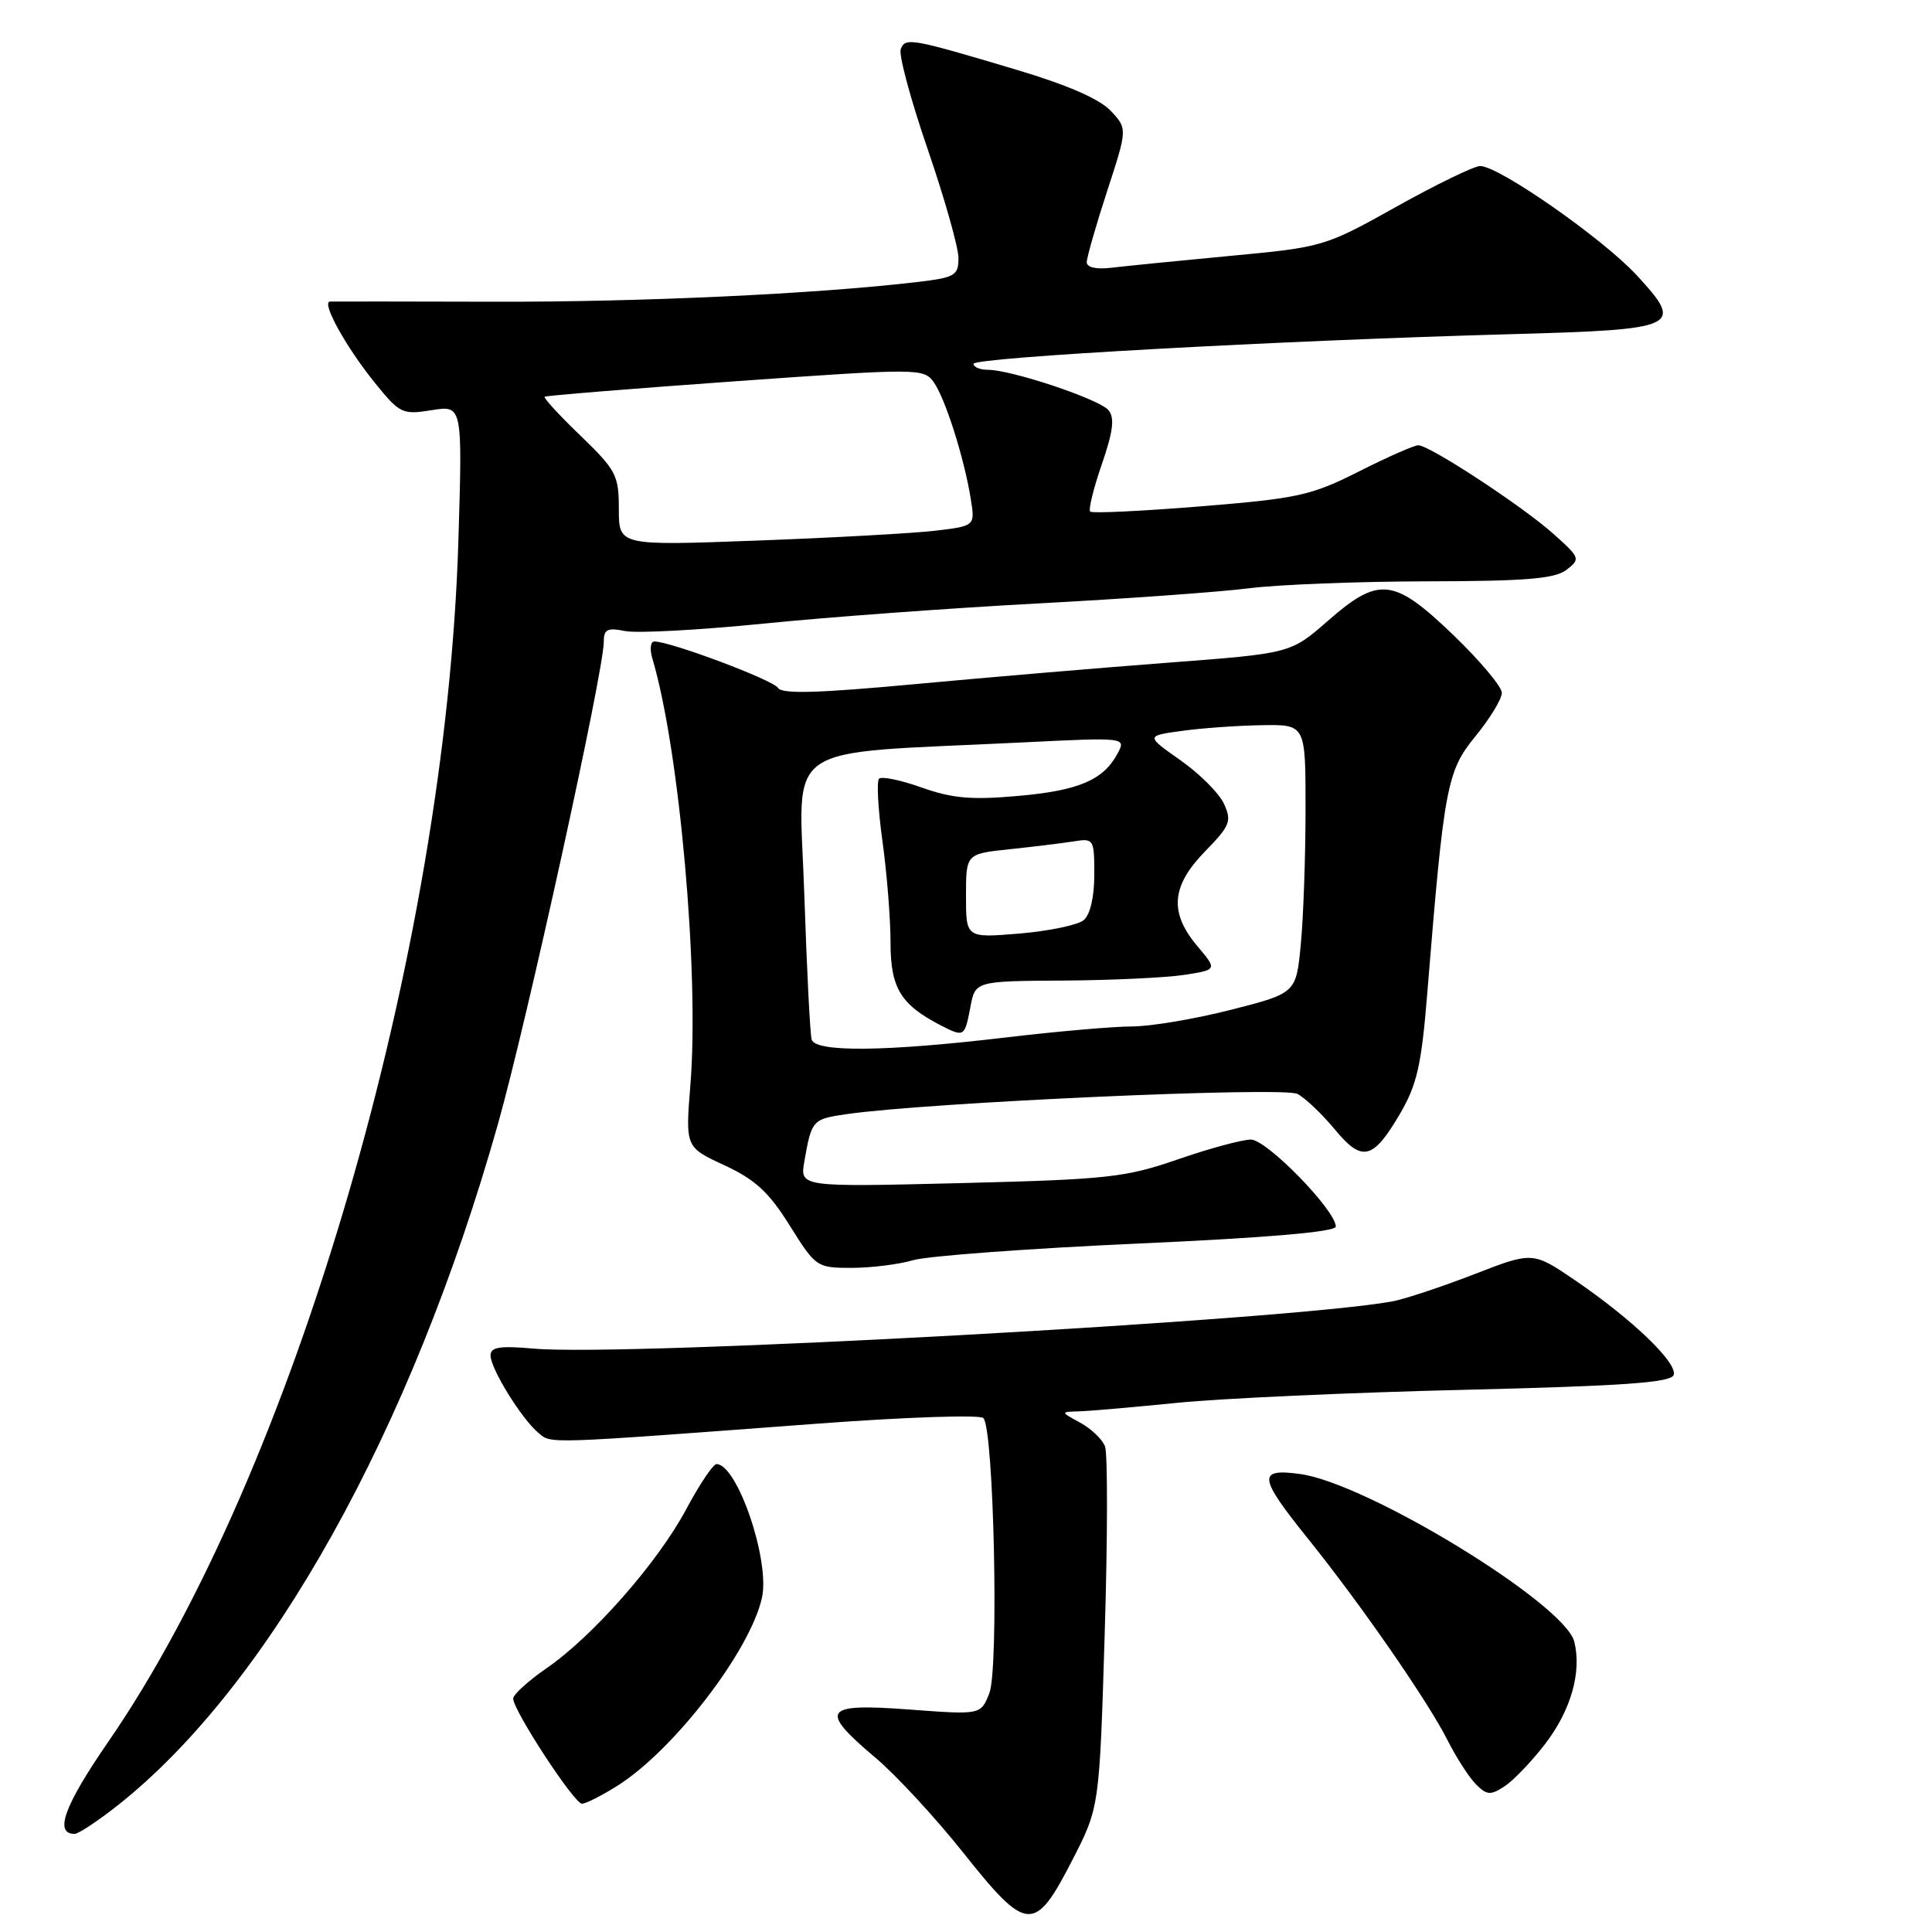 <?xml version="1.0" encoding="UTF-8" standalone="no"?>
<!DOCTYPE svg PUBLIC "-//W3C//DTD SVG 1.1//EN" "http://www.w3.org/Graphics/SVG/1.1/DTD/svg11.dtd" >
<svg xmlns="http://www.w3.org/2000/svg" xmlns:xlink="http://www.w3.org/1999/xlink" version="1.1" viewBox="0 0 256 256">
 <g >
 <path fill="currentColor"
d=" M 142.08 246.49 C 145.68 239.49 145.68 239.49 146.38 216.43 C 146.77 203.75 146.78 192.60 146.42 191.66 C 146.06 190.71 144.58 189.30 143.13 188.51 C 140.50 187.08 140.50 187.08 143.00 187.01 C 144.38 186.97 150.22 186.46 156.00 185.88 C 161.78 185.30 178.84 184.52 193.92 184.16 C 215.15 183.65 221.43 183.20 221.77 182.19 C 222.30 180.59 216.29 174.82 208.73 169.66 C 203.10 165.83 203.10 165.83 195.30 168.86 C 191.01 170.52 186.15 172.13 184.50 172.44 C 170.76 174.96 83.07 179.79 70.75 178.70 C 66.20 178.30 65.00 178.49 65.00 179.61 C 65.00 181.36 69.13 188.03 71.35 189.87 C 73.10 191.33 71.85 191.37 108.48 188.63 C 120.02 187.77 129.84 187.44 130.30 187.90 C 131.69 189.29 132.38 221.10 131.09 224.37 C 129.96 227.23 129.96 227.23 120.48 226.52 C 109.08 225.67 108.46 226.54 115.97 232.88 C 118.71 235.18 123.99 240.90 127.70 245.57 C 136.09 256.12 137.10 256.18 142.08 246.49 Z  M 15.66 239.17 C 35.71 223.28 54.48 189.63 65.97 148.98 C 69.79 135.47 80.00 88.96 80.00 85.08 C 80.00 83.38 80.47 83.14 82.84 83.62 C 84.40 83.93 92.61 83.49 101.09 82.64 C 109.56 81.78 125.95 80.58 137.50 79.96 C 149.05 79.35 161.65 78.44 165.50 77.95 C 169.35 77.46 179.95 77.05 189.06 77.03 C 202.16 77.01 206.02 76.69 207.56 75.51 C 209.44 74.07 209.38 73.91 205.86 70.76 C 201.75 67.08 189.43 59.00 187.93 59.00 C 187.39 59.00 183.84 60.56 180.05 62.48 C 173.71 65.67 171.98 66.05 159.03 67.10 C 151.27 67.73 144.71 68.04 144.46 67.79 C 144.20 67.54 144.89 64.71 146.00 61.51 C 147.50 57.15 147.72 55.36 146.88 54.35 C 145.68 52.90 134.02 49.00 130.89 49.00 C 129.85 49.00 129.00 48.64 129.00 48.21 C 129.00 47.36 169.53 45.12 200.23 44.28 C 222.55 43.66 223.21 43.35 216.89 36.49 C 212.40 31.62 198.62 22.00 196.13 22.00 C 195.33 22.00 190.35 24.42 185.06 27.37 C 175.54 32.69 175.33 32.75 162.97 33.91 C 156.11 34.56 149.04 35.26 147.25 35.48 C 145.27 35.72 144.00 35.43 144.00 34.75 C 144.00 34.13 145.21 29.89 146.70 25.33 C 149.40 17.05 149.40 17.05 147.16 14.67 C 145.71 13.12 141.37 11.23 134.71 9.25 C 120.71 5.07 119.96 4.93 119.35 6.52 C 119.07 7.27 120.67 13.22 122.92 19.76 C 125.16 26.29 127.00 32.78 127.00 34.18 C 127.00 36.52 126.56 36.78 121.45 37.38 C 107.98 38.96 84.90 40.03 65.50 39.98 C 53.95 39.95 44.15 39.94 43.72 39.96 C 42.54 40.02 45.85 46.00 49.69 50.75 C 52.98 54.81 53.32 54.97 57.21 54.35 C 61.28 53.70 61.28 53.70 60.74 71.60 C 59.10 126.05 38.96 195.14 14.31 230.85 C 8.52 239.25 7.15 243.00 9.88 243.00 C 10.40 243.00 13.00 241.27 15.66 239.17 Z  M 81.83 236.61 C 89.32 231.88 99.45 218.68 100.97 211.67 C 102.04 206.74 97.69 194.00 94.94 194.00 C 94.49 194.00 92.69 196.68 90.94 199.96 C 87.18 207.01 78.55 216.84 72.39 221.07 C 69.98 222.74 68.00 224.54 68.00 225.07 C 68.00 226.64 76.09 239.00 77.11 239.00 C 77.62 239.00 79.75 237.92 81.83 236.61 Z  M 204.71 231.12 C 208.15 226.66 209.61 221.55 208.60 217.53 C 207.34 212.51 181.15 196.50 172.24 195.31 C 166.59 194.55 166.74 195.71 173.32 203.89 C 180.31 212.58 189.23 225.46 191.84 230.65 C 192.99 232.93 194.68 235.53 195.58 236.44 C 197.02 237.88 197.51 237.91 199.37 236.69 C 200.54 235.92 202.94 233.42 204.71 231.12 Z  M 121.01 166.98 C 122.93 166.42 136.31 165.43 150.75 164.78 C 167.94 164.01 177.00 163.23 177.00 162.53 C 177.00 160.38 167.85 151.00 165.75 151.00 C 164.59 151.00 160.24 152.18 156.08 153.62 C 149.10 156.03 146.81 156.28 127.25 156.77 C 105.99 157.29 105.99 157.29 106.58 153.90 C 107.54 148.40 107.65 148.28 112.17 147.63 C 122.99 146.07 170.06 143.96 171.92 144.95 C 172.98 145.52 175.19 147.63 176.85 149.63 C 180.49 154.05 181.92 153.70 185.52 147.56 C 187.75 143.74 188.35 141.13 189.11 131.74 C 191.35 104.14 191.71 102.19 195.51 97.55 C 197.43 95.21 199.00 92.62 199.00 91.81 C 199.00 90.99 196.11 87.55 192.59 84.16 C 184.66 76.55 182.73 76.33 175.92 82.29 C 171.01 86.58 171.01 86.58 154.76 87.81 C 145.82 88.49 130.69 89.77 121.14 90.66 C 108.33 91.85 103.61 91.98 103.09 91.15 C 102.44 90.10 88.85 85.00 86.71 85.00 C 86.19 85.00 86.07 86.01 86.44 87.25 C 90.02 99.22 92.68 128.94 91.48 143.75 C 90.82 152.01 90.82 152.01 95.98 154.40 C 100.07 156.30 101.87 157.95 104.65 162.40 C 108.09 167.90 108.23 168.00 112.83 168.00 C 115.41 168.00 119.09 167.54 121.01 166.98 Z  M 82.00 67.47 C 82.00 62.96 81.65 62.30 76.92 57.73 C 74.12 55.04 71.98 52.71 72.17 52.57 C 72.35 52.42 83.71 51.50 97.42 50.52 C 121.66 48.80 122.38 48.80 123.70 50.61 C 125.22 52.69 127.75 60.63 128.63 66.10 C 129.21 69.70 129.21 69.70 123.85 70.33 C 120.91 70.67 110.29 71.26 100.25 71.63 C 82.00 72.31 82.00 72.31 82.00 67.47 Z  M 107.55 137.75 C 107.34 137.06 106.90 128.35 106.57 118.39 C 105.89 97.92 102.92 99.98 135.37 98.38 C 149.23 97.70 149.23 97.70 148.08 99.85 C 146.20 103.37 142.93 104.76 134.85 105.47 C 128.76 106.01 126.17 105.79 122.15 104.36 C 119.37 103.37 116.82 102.84 116.48 103.18 C 116.14 103.52 116.35 107.25 116.93 111.47 C 117.52 115.69 118.00 121.73 118.00 124.90 C 118.00 130.92 119.34 133.12 124.68 135.88 C 127.75 137.45 127.83 137.40 128.57 133.50 C 129.22 130.00 129.22 130.00 140.86 129.93 C 147.26 129.89 154.48 129.55 156.90 129.18 C 161.30 128.50 161.30 128.50 158.65 125.36 C 154.91 120.92 155.20 117.40 159.67 112.82 C 162.99 109.42 163.24 108.81 162.19 106.52 C 161.56 105.13 158.96 102.52 156.42 100.74 C 151.81 97.50 151.81 97.50 156.66 96.84 C 159.32 96.47 164.09 96.14 167.25 96.09 C 173.00 96.00 173.00 96.00 172.99 107.25 C 172.99 113.44 172.71 121.45 172.37 125.05 C 171.75 131.60 171.75 131.60 163.12 133.80 C 158.38 135.01 152.47 136.01 150.00 136.01 C 147.53 136.01 139.88 136.68 133.00 137.50 C 117.36 139.35 108.07 139.45 107.55 137.75 Z  M 128.00 118.72 C 128.00 113.14 128.00 113.14 133.75 112.53 C 136.91 112.20 140.74 111.73 142.25 111.49 C 144.93 111.06 145.00 111.17 145.00 115.90 C 145.00 118.86 144.45 121.21 143.59 121.93 C 142.81 122.57 138.98 123.37 135.09 123.70 C 128.00 124.29 128.00 124.29 128.00 118.72 Z "/>
</g>
</svg>